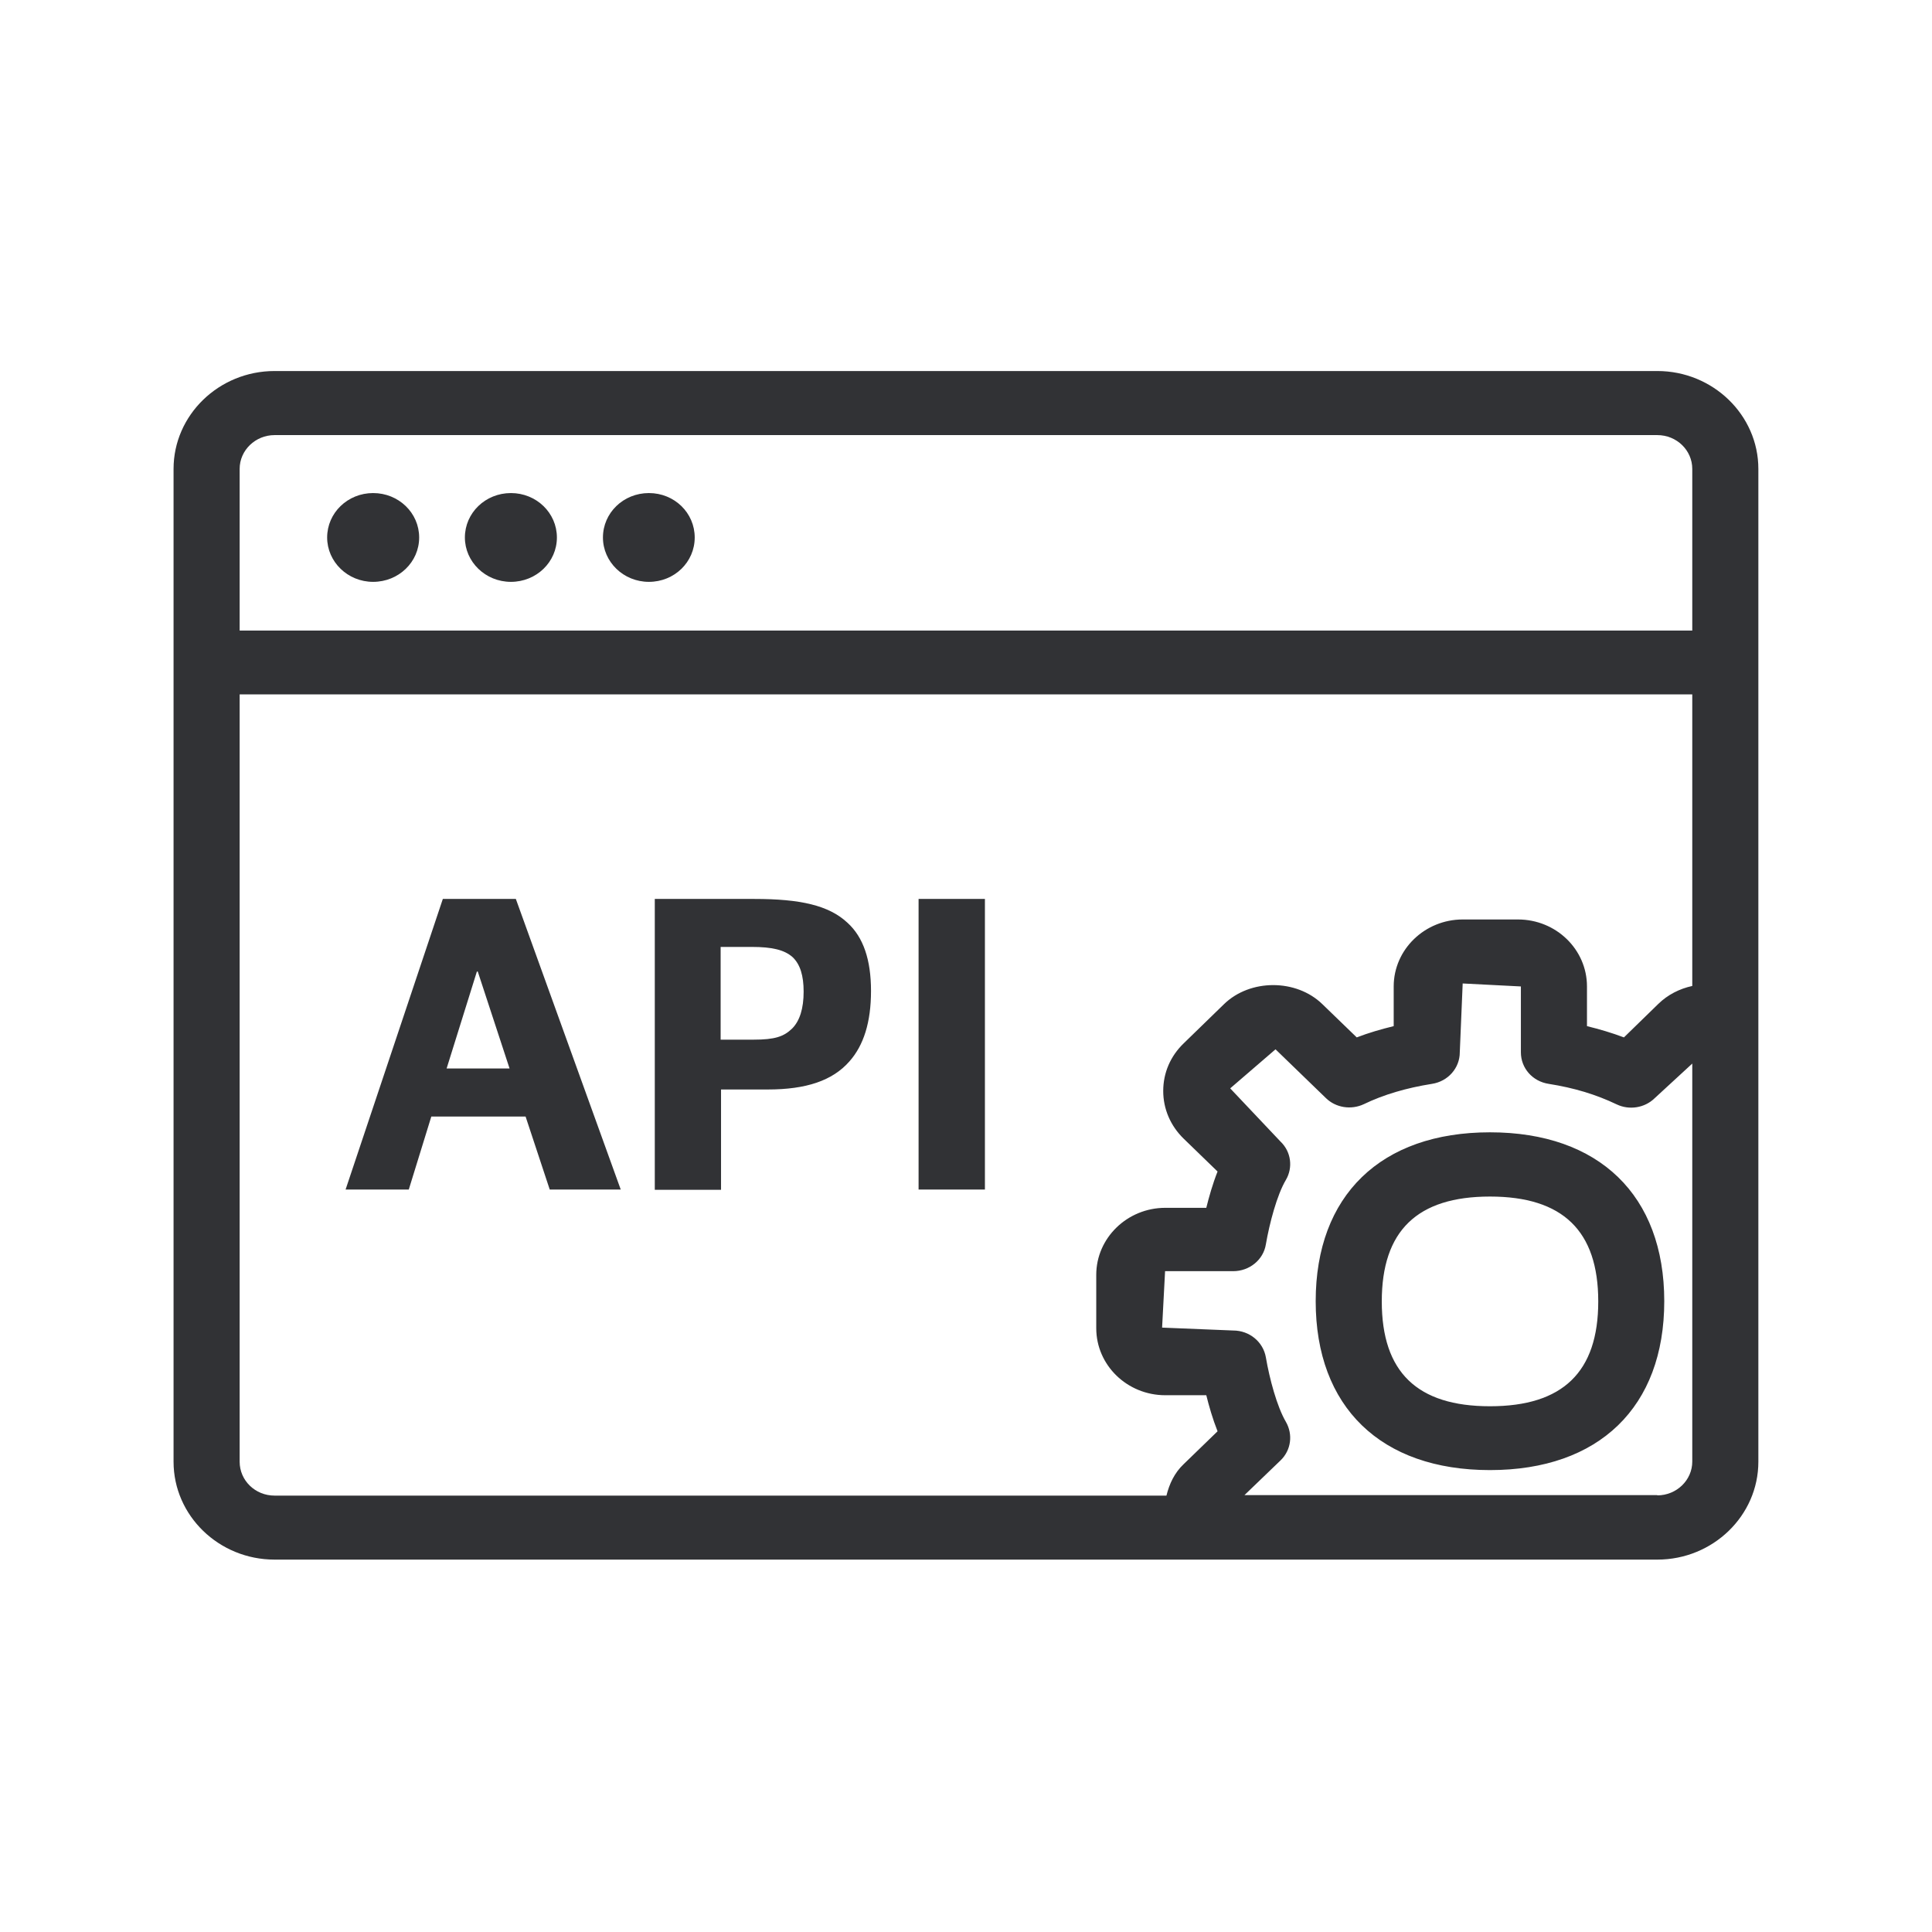 <svg width="24" height="24" viewBox="0 0 24 24" fill="none" xmlns="http://www.w3.org/2000/svg">
<path fill-rule="evenodd" clip-rule="evenodd" d="M21.843 5.825C21.843 5.156 21.279 4.609 20.588 4.609H3.411C2.719 4.609 2.156 5.156 2.156 5.825V18.158C2.156 18.828 2.719 19.374 3.411 19.374H20.588C21.279 19.374 21.843 18.828 21.843 18.158V5.825ZM3.411 5.405C3.173 5.405 2.977 5.593 2.977 5.825V7.833H21.022V5.825C21.022 5.593 20.828 5.405 20.588 5.405H3.411ZM3.411 18.579C3.17 18.579 2.977 18.391 2.977 18.158V8.626H21.022V12.248C20.865 12.282 20.716 12.357 20.599 12.472L20.173 12.887C20.025 12.831 19.873 12.786 19.714 12.747V12.254C19.714 11.794 19.33 11.422 18.857 11.422H18.17C17.7 11.422 17.313 11.794 17.313 12.254V12.747C17.153 12.786 16.999 12.831 16.854 12.887L16.428 12.475C16.103 12.158 15.529 12.158 15.204 12.475L14.705 12.96C14.54 13.119 14.45 13.326 14.45 13.553C14.45 13.775 14.54 13.985 14.703 14.144L15.125 14.553C15.064 14.707 15.019 14.867 14.985 15.004H14.476C14.002 15.004 13.618 15.38 13.618 15.836V16.5C13.618 16.959 14.002 17.332 14.476 17.332H14.985C15.019 17.469 15.064 17.626 15.125 17.78L14.703 18.189C14.59 18.296 14.526 18.433 14.49 18.579H3.411ZM21.022 18.156C21.022 18.388 20.826 18.576 20.588 18.576V18.573H15.459L15.907 18.142C16.039 18.015 16.064 17.82 15.974 17.663C15.862 17.472 15.77 17.125 15.725 16.861C15.691 16.668 15.52 16.528 15.319 16.528L14.436 16.492L14.473 15.791H15.319C15.52 15.791 15.694 15.651 15.725 15.458C15.77 15.198 15.862 14.845 15.974 14.657C16.064 14.503 16.039 14.307 15.907 14.181L15.282 13.52L15.845 13.035L16.47 13.64C16.593 13.761 16.784 13.791 16.943 13.716C17.187 13.598 17.473 13.514 17.789 13.464C17.988 13.433 18.134 13.268 18.134 13.072L18.17 12.217L18.893 12.254V13.072C18.893 13.268 19.036 13.433 19.238 13.464C19.554 13.514 19.823 13.595 20.083 13.719C20.24 13.794 20.431 13.763 20.554 13.643L21.022 13.212V18.156ZM6.347 7.228C6.03 7.228 5.775 6.979 5.775 6.677C5.775 6.371 6.03 6.125 6.347 6.125C6.663 6.125 6.918 6.371 6.918 6.677C6.918 6.982 6.663 7.228 6.347 7.228ZM7.49 6.677C7.49 6.979 7.744 7.228 8.061 7.228C8.378 7.228 8.63 6.982 8.63 6.677C8.63 6.371 8.378 6.125 8.061 6.125C7.744 6.125 7.49 6.371 7.49 6.677ZM4.635 7.228C4.319 7.228 4.064 6.979 4.064 6.677C4.064 6.371 4.319 6.125 4.635 6.125C4.952 6.125 5.207 6.371 5.207 6.677C5.207 6.982 4.952 7.228 4.635 7.228ZM19.854 16.167C19.854 17.044 19.414 17.469 18.509 17.469C17.604 17.469 17.165 17.044 17.165 16.167C17.165 15.29 17.604 14.864 18.509 14.864C19.414 14.864 19.854 15.29 19.854 16.167ZM18.509 14.066C19.865 14.066 20.674 14.85 20.674 16.164C20.674 17.478 19.865 18.262 18.509 18.262C17.153 18.262 16.344 17.478 16.344 16.164C16.344 14.85 17.153 14.066 18.509 14.066ZM6.408 11.167H5.501L4.293 14.777H5.078L5.358 13.87H6.529L6.829 14.777H7.711L6.408 11.167ZM5.935 12.069L6.33 13.273H5.548L5.924 12.069H5.935ZM8.134 11.167H9.372C9.938 11.167 10.296 11.245 10.529 11.464C10.725 11.643 10.82 11.923 10.82 12.31C10.82 12.696 10.73 12.985 10.551 13.186C10.341 13.425 10.013 13.534 9.537 13.534H8.957V14.78H8.134V11.167ZM9.84 12.777C9.736 12.878 9.624 12.915 9.361 12.915H8.952V11.763H9.338C9.593 11.763 9.744 11.8 9.845 11.889C9.941 11.979 9.983 12.122 9.983 12.318C9.983 12.528 9.935 12.682 9.84 12.777ZM11.411 11.167H12.235V14.777H11.411V11.167Z" fill="#313235"/>
</svg>
